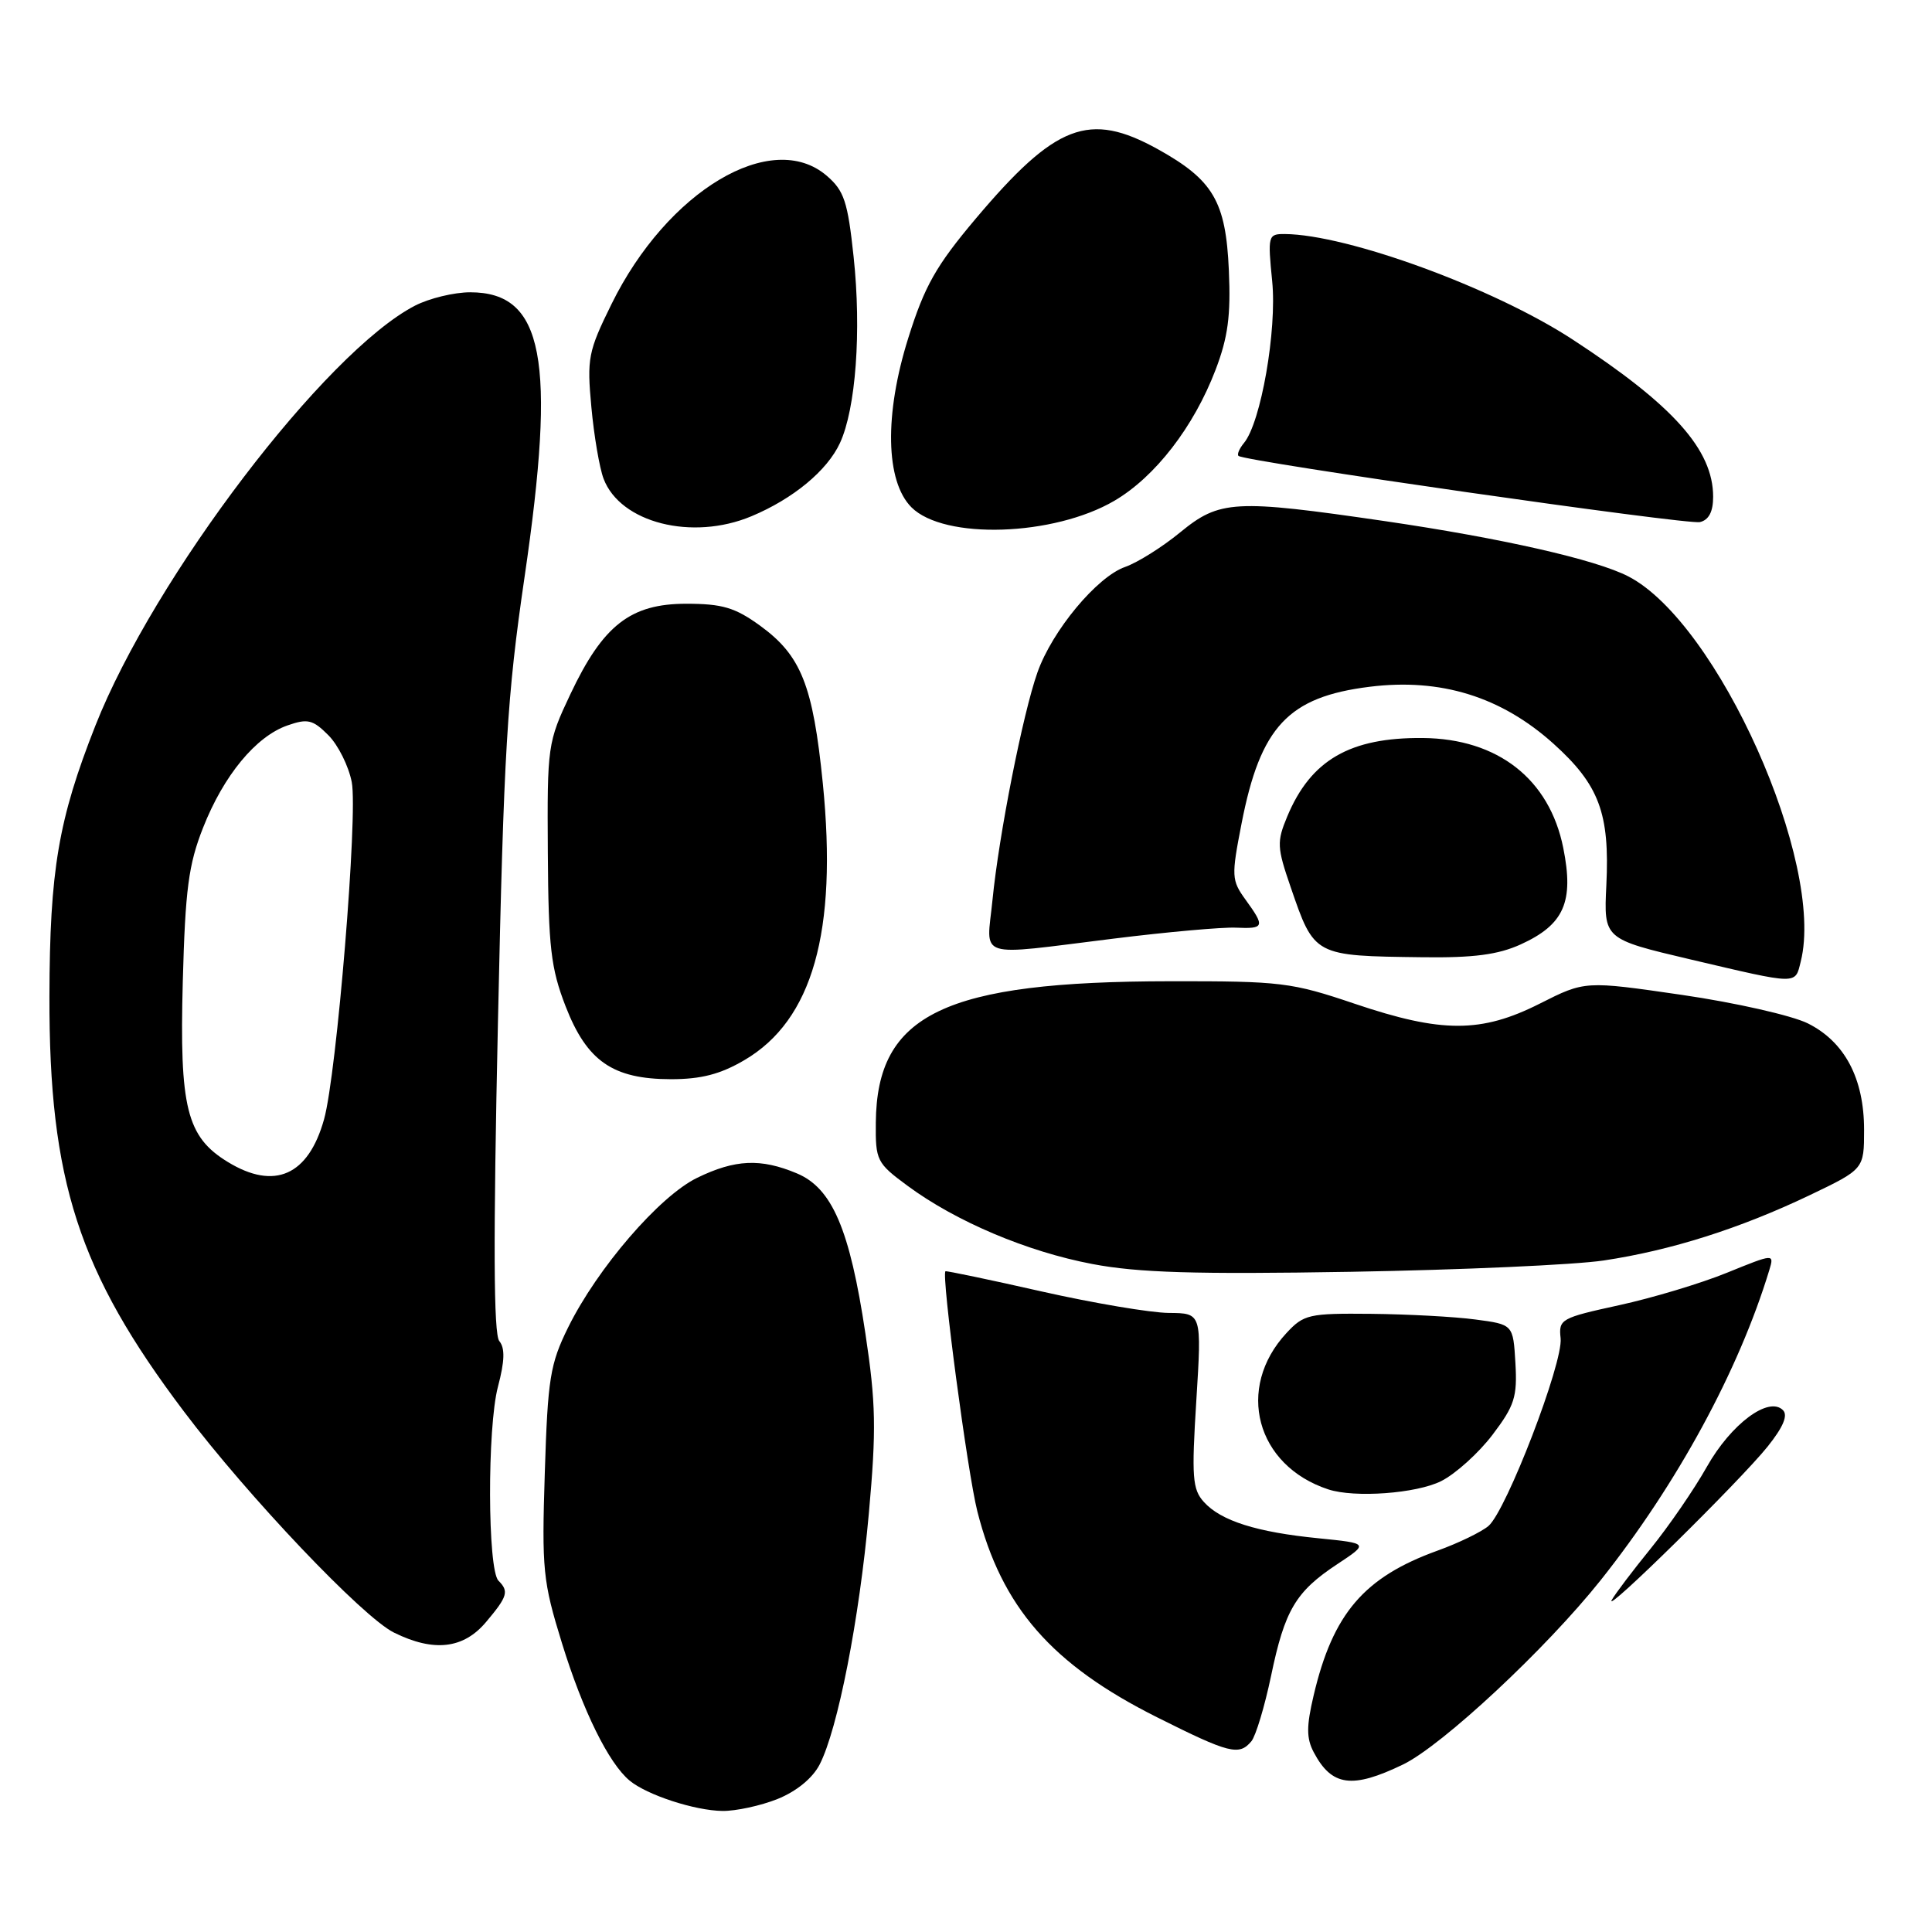 <?xml version="1.0" encoding="UTF-8" standalone="no"?>
<!DOCTYPE svg PUBLIC "-//W3C//DTD SVG 1.1//EN" "http://www.w3.org/Graphics/SVG/1.1/DTD/svg11.dtd" >
<svg xmlns="http://www.w3.org/2000/svg" xmlns:xlink="http://www.w3.org/1999/xlink" version="1.1" viewBox="0 0 256 256">
 <g >
 <path fill="currentColor"
d=" M 103.02 238.38 C 105.53 237.37 107.66 235.63 108.60 233.82 C 111.01 229.15 113.86 214.60 115.13 200.50 C 116.13 189.40 116.06 185.92 114.67 176.70 C 112.60 162.88 110.26 157.42 105.57 155.47 C 100.80 153.47 97.41 153.62 92.39 156.06 C 87.40 158.47 79.16 168.03 75.28 175.89 C 72.89 180.74 72.58 182.66 72.19 195.11 C 71.78 208.00 71.93 209.53 74.46 217.72 C 77.22 226.67 80.65 233.64 83.43 235.94 C 85.72 237.84 92.04 239.91 95.73 239.96 C 97.51 239.98 100.79 239.27 103.02 238.38 Z  M 185.92 233.80 C 191.13 231.27 204.88 218.45 212.10 209.38 C 222.22 196.65 230.39 181.63 234.44 168.30 C 235.10 166.10 235.10 166.10 228.82 168.65 C 225.36 170.06 218.93 171.99 214.52 172.95 C 206.82 174.63 206.51 174.80 206.79 177.33 C 207.14 180.58 199.60 200.18 197.23 202.20 C 196.28 203.00 193.25 204.47 190.50 205.46 C 180.74 208.98 176.61 213.80 174.06 224.67 C 173.10 228.74 173.10 230.33 174.07 232.17 C 176.46 236.70 179.15 237.07 185.92 233.80 Z  M 165.82 230.72 C 166.40 230.01 167.57 226.13 168.42 222.08 C 170.24 213.33 171.68 210.90 177.21 207.25 C 181.37 204.50 181.37 204.50 174.71 203.83 C 166.51 203.02 161.78 201.52 159.52 199.02 C 158.00 197.34 157.88 195.74 158.52 185.56 C 159.24 174.00 159.24 174.00 154.87 173.97 C 152.47 173.95 144.88 172.67 138.00 171.12 C 131.12 169.56 125.40 168.37 125.28 168.45 C 124.71 168.86 128.20 195.12 129.50 200.25 C 132.72 212.96 139.36 220.56 153.32 227.55 C 162.90 232.35 164.19 232.68 165.82 230.72 Z  M 64.41 214.92 C 67.26 211.54 67.46 210.86 66.05 209.45 C 64.60 208.00 64.55 189.15 65.98 183.75 C 66.88 180.34 66.93 178.63 66.16 177.70 C 65.40 176.78 65.35 164.40 65.98 135.45 C 66.76 99.37 67.18 92.36 69.50 76.50 C 73.74 47.60 72.05 38.73 62.30 38.73 C 60.17 38.73 56.88 39.53 54.99 40.50 C 43.11 46.65 20.40 76.49 12.64 96.15 C 7.73 108.59 6.59 115.33 6.55 132.00 C 6.49 156.43 10.41 168.54 24.38 187.04 C 32.86 198.28 48.07 214.29 52.21 216.33 C 57.49 218.94 61.42 218.48 64.41 214.92 Z  M 234.21 191.69 C 236.29 189.09 236.94 187.54 236.25 186.85 C 234.36 184.96 229.37 188.68 226.16 194.37 C 224.47 197.37 221.13 202.22 218.75 205.16 C 216.36 208.10 214.03 211.18 213.57 212.00 C 212.37 214.14 230.53 196.27 234.21 191.69 Z  M 190.97 196.25 C 192.88 195.29 195.94 192.52 197.77 190.11 C 200.69 186.26 201.06 185.09 200.80 180.61 C 200.50 175.50 200.50 175.50 195.50 174.84 C 192.75 174.47 186.54 174.14 181.70 174.09 C 173.43 174.01 172.76 174.16 170.46 176.64 C 163.69 183.94 166.43 194.20 176.00 197.35 C 179.49 198.50 187.70 197.90 190.97 196.25 Z  M 212.50 167.02 C 221.39 165.69 230.53 162.79 239.75 158.39 C 247.00 154.92 247.00 154.92 247.00 149.70 C 247.00 142.89 244.43 138.04 239.54 135.60 C 237.44 134.56 229.95 132.86 222.88 131.83 C 210.02 129.96 210.02 129.96 204.04 132.98 C 196.28 136.90 191.04 136.90 179.50 133.00 C 171.13 130.17 169.74 130.00 155.06 130.02 C 125.14 130.05 116.18 134.35 116.05 148.74 C 116.00 153.77 116.17 154.11 120.25 157.12 C 126.65 161.85 136.09 165.85 144.75 167.49 C 150.80 168.64 158.31 168.87 179.00 168.52 C 193.57 168.27 208.65 167.60 212.50 167.02 Z  M 98.64 140.47 C 107.67 135.18 110.99 123.46 109.03 103.82 C 107.72 90.78 106.16 86.85 100.68 82.88 C 97.39 80.50 95.70 80.00 90.93 80.00 C 83.54 80.00 79.90 82.84 75.58 91.98 C 72.56 98.37 72.50 98.79 72.59 113.00 C 72.67 125.52 72.99 128.29 74.94 133.33 C 77.77 140.62 81.20 142.99 88.91 143.00 C 92.90 143.00 95.46 142.34 98.64 140.47 Z  M 238.61 127.40 C 241.88 114.38 227.61 82.50 215.77 76.38 C 211.44 74.14 198.99 71.32 183.50 69.05 C 163.55 66.14 161.62 66.25 156.38 70.54 C 154.01 72.49 150.72 74.55 149.09 75.12 C 145.36 76.42 139.41 83.57 137.46 89.12 C 135.53 94.58 132.36 110.63 131.51 119.25 C 130.72 127.19 129.04 126.66 147.50 124.38 C 154.65 123.49 161.96 122.84 163.75 122.92 C 167.55 123.09 167.65 122.81 165.04 119.21 C 163.18 116.64 163.15 116.11 164.51 109.14 C 167.01 96.28 170.70 92.34 181.49 91.00 C 190.90 89.83 198.91 92.31 205.84 98.54 C 211.90 104.00 213.31 107.77 212.85 117.28 C 212.50 124.42 212.50 124.42 224.00 127.13 C 238.40 130.51 237.84 130.50 238.61 127.40 Z  M 201.50 125.14 C 207.25 122.52 208.58 119.51 207.14 112.35 C 205.31 103.23 198.47 97.88 188.54 97.79 C 178.89 97.70 173.69 100.70 170.57 108.18 C 169.17 111.54 169.20 112.27 171.02 117.55 C 174.17 126.71 174.08 126.66 188.50 126.84 C 195.26 126.93 198.50 126.50 201.50 125.14 Z  M 147.67 66.35 C 153.07 63.18 158.18 56.57 161.07 49.00 C 162.71 44.71 163.10 41.82 162.83 35.82 C 162.43 26.68 160.76 23.85 153.42 19.77 C 144.31 14.72 139.87 16.43 129.25 29.02 C 124.02 35.23 122.51 37.91 120.36 44.76 C 117.16 54.91 117.33 63.77 120.77 67.22 C 125.09 71.54 139.61 71.07 147.67 66.35 Z  M 99.56 68.41 C 105.09 66.10 109.61 62.36 111.30 58.70 C 113.40 54.15 114.16 43.89 113.11 34.04 C 112.33 26.70 111.85 25.27 109.55 23.29 C 102.26 17.02 88.42 25.27 81.03 40.29 C 77.93 46.58 77.76 47.48 78.36 53.95 C 78.71 57.76 79.44 62.03 79.98 63.44 C 82.20 69.28 91.71 71.69 99.56 68.41 Z  M 227.00 65.83 C 227.00 59.60 221.72 53.69 208.37 44.98 C 197.93 38.16 178.55 31.07 170.22 31.01 C 168.03 31.00 167.97 31.23 168.57 37.25 C 169.22 43.72 167.08 56.00 164.83 58.70 C 164.22 59.44 163.89 60.21 164.11 60.41 C 164.93 61.15 223.58 69.57 225.25 69.18 C 226.43 68.90 227.00 67.80 227.00 65.83 Z  M 30.19 153.97 C 24.73 150.64 23.77 146.79 24.22 130.07 C 24.55 117.84 24.98 114.56 26.91 109.67 C 29.64 102.74 33.90 97.58 38.10 96.12 C 40.76 95.19 41.45 95.35 43.51 97.42 C 44.80 98.71 46.20 101.51 46.61 103.64 C 47.44 107.95 44.62 142.30 42.94 148.31 C 40.86 155.76 36.38 157.75 30.19 153.97 Z "/>
</g>
</svg>